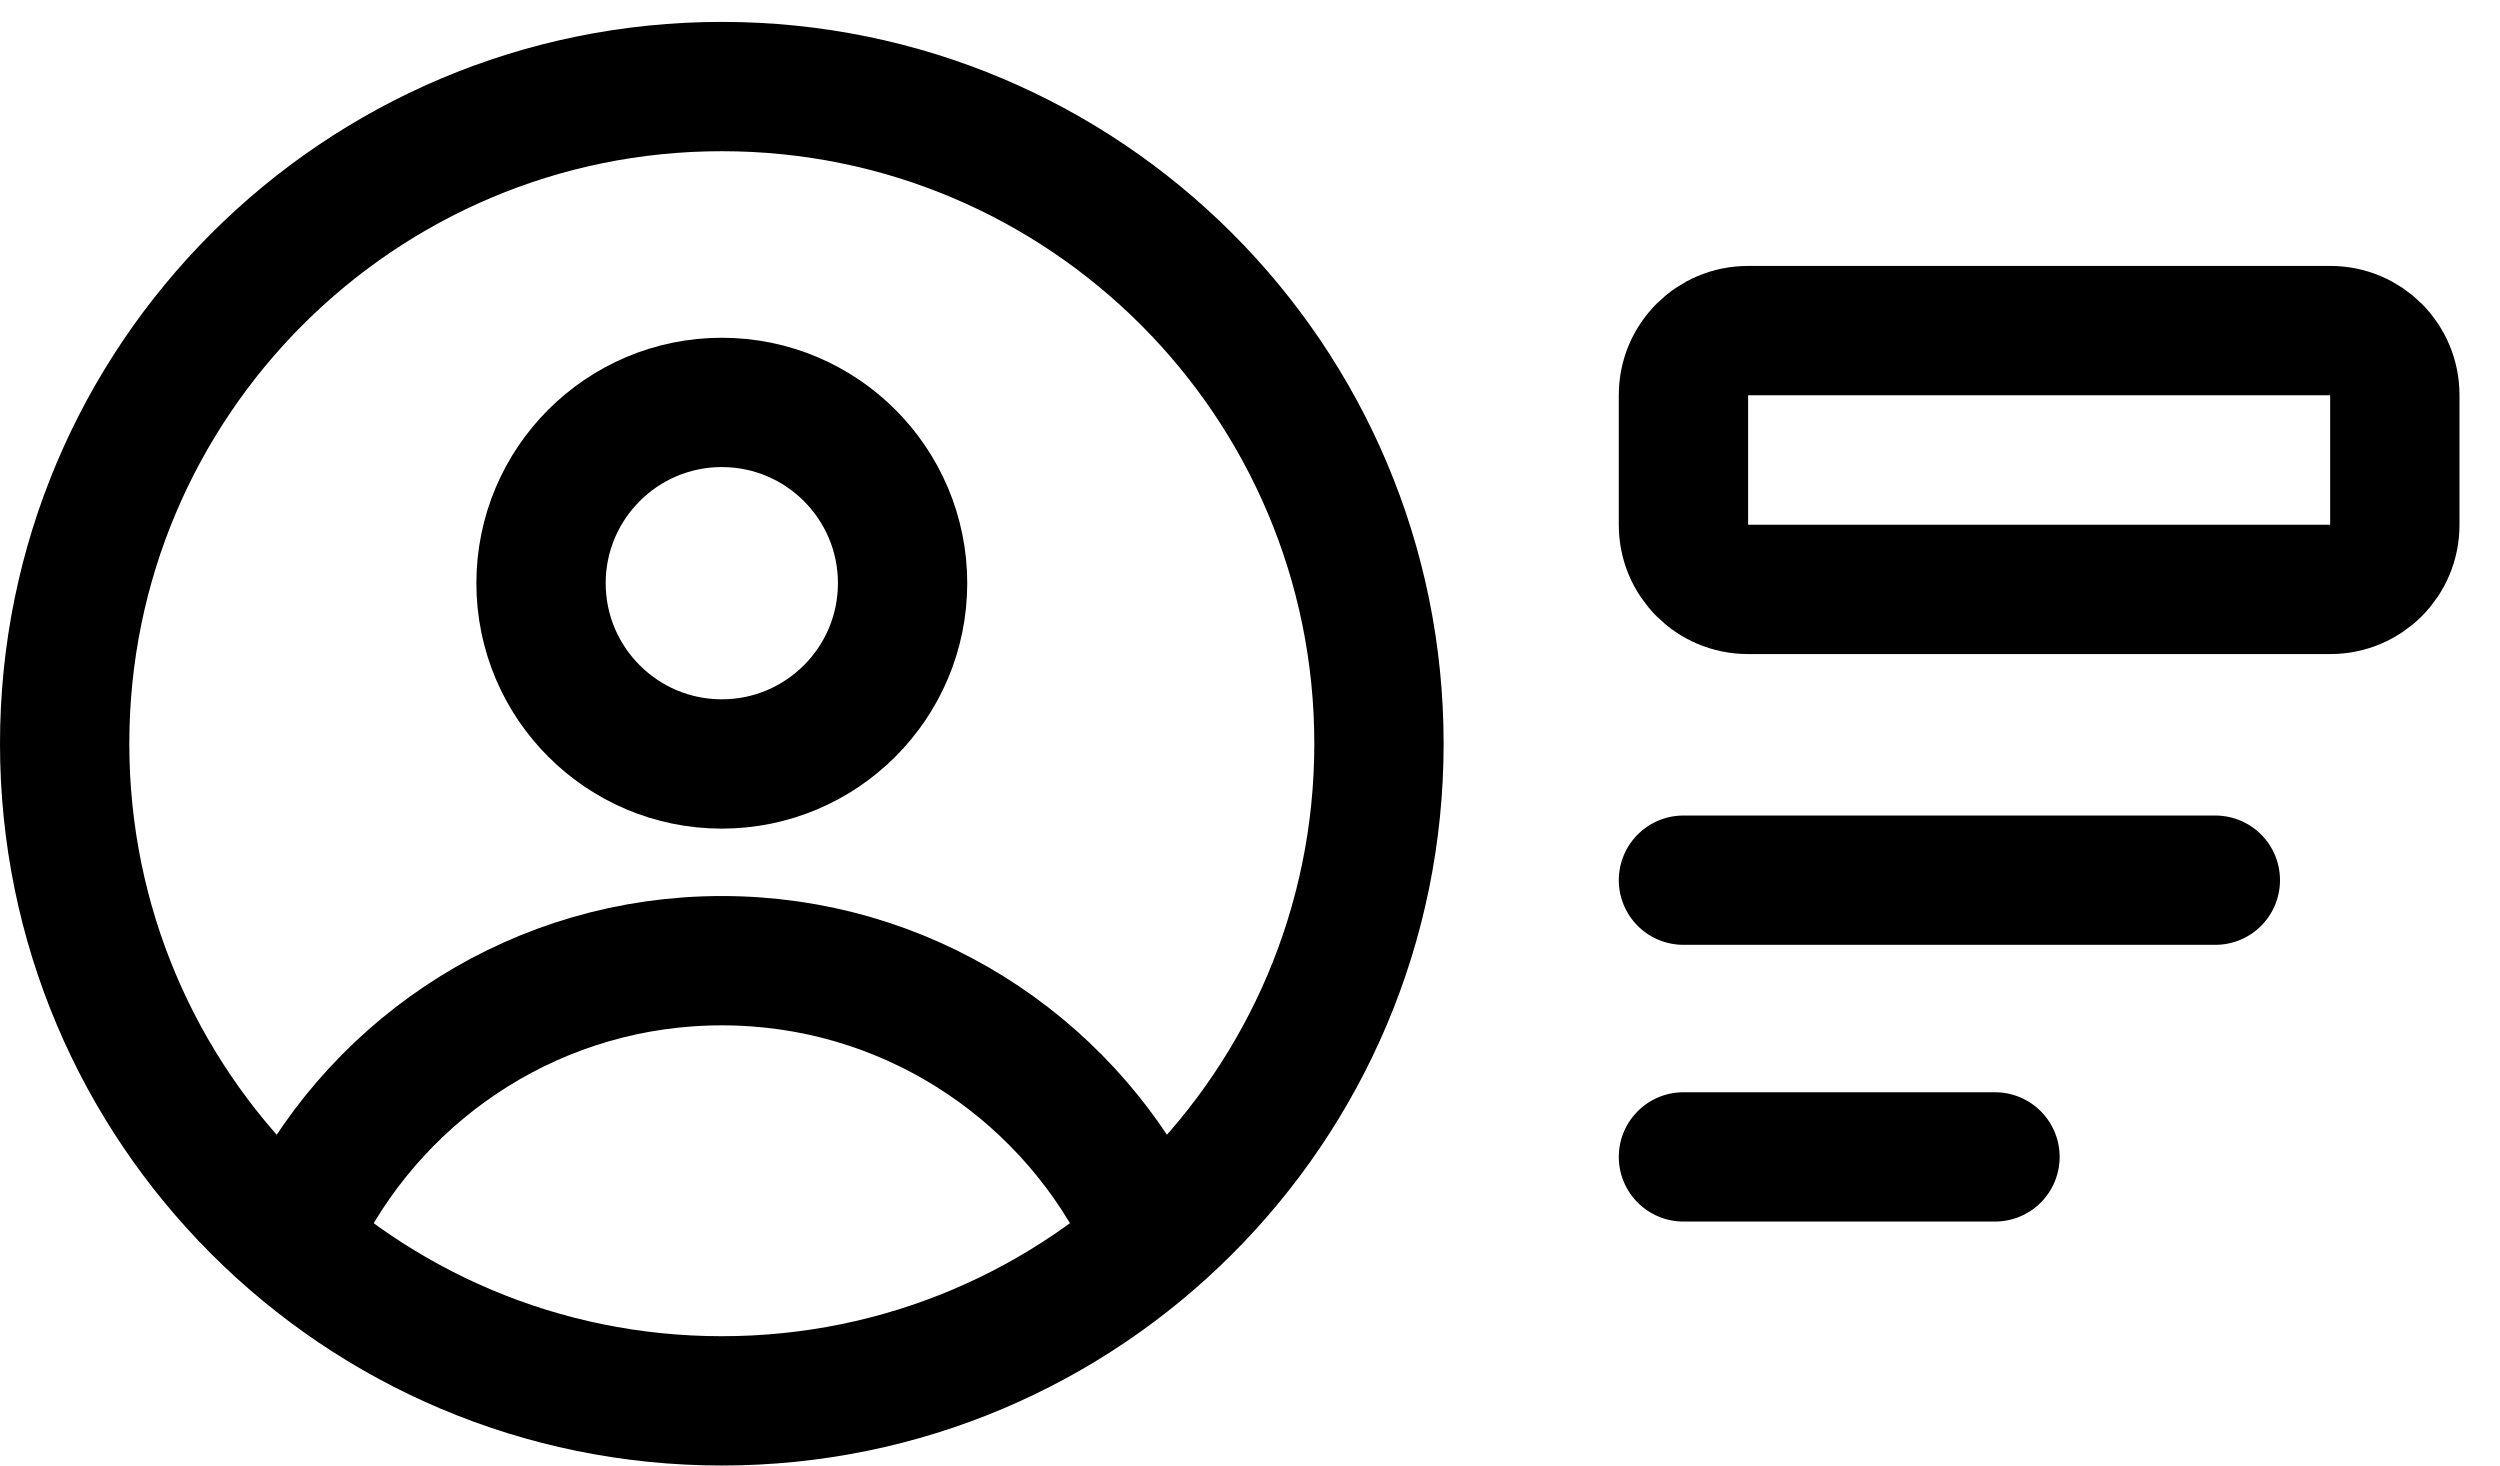<svg viewBox="0 0 29 17">
  <g stroke="__COLOR__" stroke-width="1.5" fill="none" fill-rule="evenodd">
    <path d="M10.47 6.765c0 1.158-.94 2.097-2.097 2.097-1.158 0-2.097-.94-2.097-2.097 0-1.158.94-2.097 2.097-2.097 1.158 0 2.097.94 2.097 2.097z"/>
    <path d="M13.22 14.1c-.907-1.754-2.735-2.956-4.847-2.956-2.112 0-3.94 1.202-4.847 2.957" stroke-linecap="round"/>
    <path d="M.75 8.627c0-4.21 3.413-7.623 7.623-7.623 4.21 0 7.623 3.413 7.623 7.623 0 4.21-3.413 7.623-7.623 7.623-4.21 0-7.623-3.413-7.623-7.623z" stroke-linecap="round"/>
    <path d="M27.033 6.837h-6.758c-.412 0-.747-.334-.747-.747V4.582c0-.413.335-.747.747-.747h6.758c.413 0 .747.334.747.747V6.09c0 .413-.334.747-.747.747zm-7.505 3.373h6.17m-6.17 3.21h3.614" stroke-linecap="round" stroke-linejoin="round"/>
  </g>
</svg>
